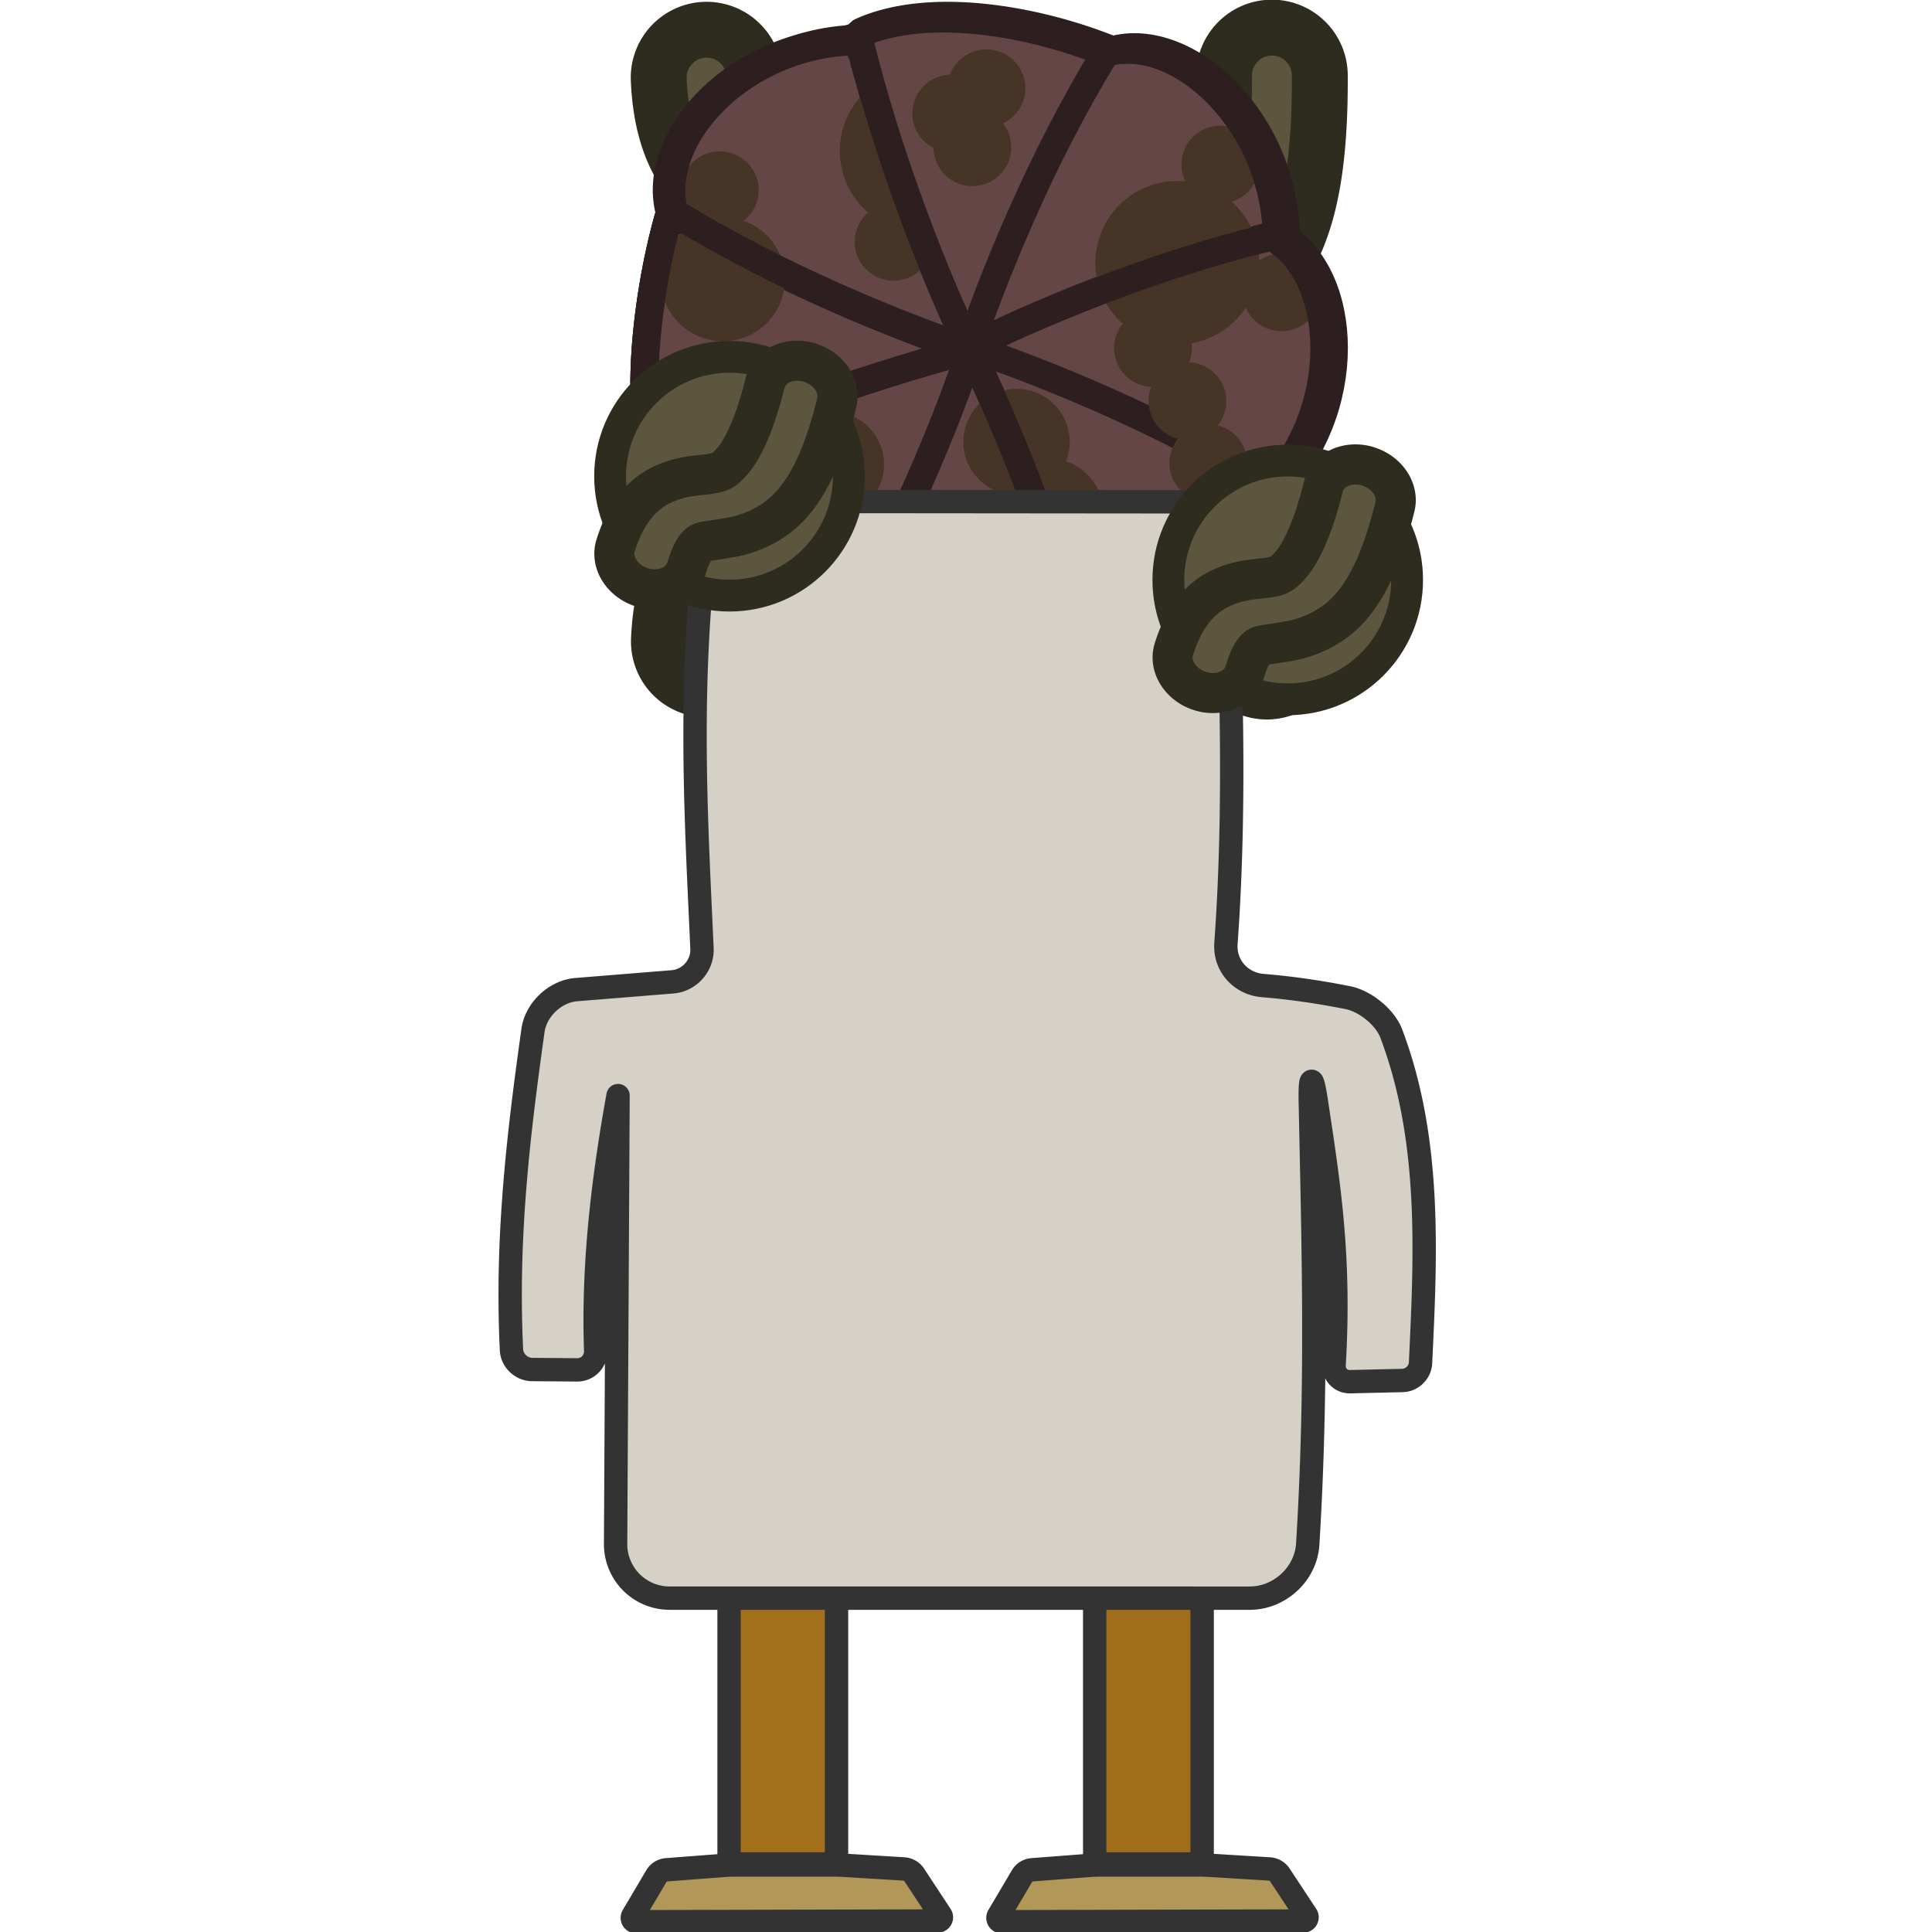 <?xml version="1.0" encoding="UTF-8" standalone="no"?>
<!-- Created with Inkscape (http://www.inkscape.org/) -->

<svg
   width="84"
   height="84"
   viewBox="0 0 22.225 22.225"
   version="1.1"
   id="svg1"
   xml:space="preserve"
   inkscape:version="1.4.1 (1:1.4.1+202503302257+93de688d07)"
   sodipodi:docname="chicken_jockey.svg"
   xmlns:inkscape="http://www.inkscape.org/namespaces/inkscape"
   xmlns:sodipodi="http://sodipodi.sourceforge.net/DTD/sodipodi-0.dtd"
   xmlns="http://www.w3.org/2000/svg"
   xmlns:svg="http://www.w3.org/2000/svg"><sodipodi:namedview
     id="namedview1"
     pagecolor="#ffffff"
     bordercolor="#000000"
     borderopacity="0.25"
     inkscape:showpageshadow="2"
     inkscape:pageopacity="0.0"
     inkscape:pagecheckerboard="0"
     inkscape:deskcolor="#d1d1d1"
     inkscape:document-units="px"
     inkscape:zoom="6.9124781"
     inkscape:cx="37.468473"
     inkscape:cy="45.2081"
     inkscape:window-width="2560"
     inkscape:window-height="1368"
     inkscape:window-x="0"
     inkscape:window-y="0"
     inkscape:window-maximized="1"
     inkscape:current-layer="svg1" /><defs
     id="defs1"><inkscape:path-effect
       effect="fillet_chamfer"
       id="path-effect35"
       is_visible="true"
       lpeversion="1"
       nodesatellites_param="F,0,0,1,0,0.37,0,1 @ F,0,0,1,0,0.352,0,1 @ F,0,0,1,0,0.333,0,1 @ F,0,0,1,0,0.296,0,1"
       radius="0"
       unit="px"
       method="auto"
       mode="F"
       chamfer_steps="1"
       flexible="false"
       use_knot_distance="true"
       apply_no_radius="true"
       apply_with_radius="true"
       only_selected="false"
       hide_knots="false" /><inkscape:path-effect
       effect="fillet_chamfer"
       id="path-effect20"
       is_visible="true"
       lpeversion="1"
       nodesatellites_param="F,0,0,1,0,0.37,0,1 @ F,0,0,1,0,0.352,0,1 @ F,0,0,1,0,0.333,0,1 @ F,0,0,1,0,0.296,0,1"
       radius="0"
       unit="px"
       method="auto"
       mode="F"
       chamfer_steps="1"
       flexible="false"
       use_knot_distance="true"
       apply_no_radius="true"
       apply_with_radius="true"
       only_selected="false"
       hide_knots="false" /><inkscape:path-effect
       effect="fillet_chamfer"
       id="path-effect19"
       is_visible="true"
       lpeversion="1"
       nodesatellites_param="F,0,0,1,0,0,0,1 @ F,0,0,1,0,0,0,1 @ F,0,0,1,0,1.237,0,1 @ F,0,0,1,0,1.304,0,1"
       radius="0"
       unit="px"
       method="auto"
       mode="F"
       chamfer_steps="1"
       flexible="false"
       use_knot_distance="true"
       apply_no_radius="true"
       apply_with_radius="true"
       only_selected="false"
       hide_knots="false" /><inkscape:path-effect
       effect="fillet_chamfer"
       id="path-effect18"
       is_visible="true"
       lpeversion="1"
       nodesatellites_param="F,0,0,1,0,0,0,1 @ F,0,0,1,0,0,0,1 @ F,0,0,1,0,0.938,0,1 @ F,0,0,1,0,0.865,0,1"
       radius="0"
       unit="px"
       method="auto"
       mode="F"
       chamfer_steps="1"
       flexible="false"
       use_knot_distance="true"
       apply_no_radius="true"
       apply_with_radius="true"
       only_selected="false"
       hide_knots="false" /><inkscape:path-effect
       effect="fillet_chamfer"
       id="path-effect17"
       is_visible="true"
       lpeversion="1"
       nodesatellites_param="F,0,0,1,0,0.875,0,1 @ F,0,0,1,0,0.851,0,1 @ F,0,0,1,0,0.995,0,1 @ F,0,0,1,0,0.931,0,1"
       radius="0"
       unit="px"
       method="auto"
       mode="F"
       chamfer_steps="1"
       flexible="false"
       use_knot_distance="true"
       apply_no_radius="true"
       apply_with_radius="true"
       only_selected="false"
       hide_knots="false" /><inkscape:path-effect
       effect="fillet_chamfer"
       id="path-effect16"
       is_visible="true"
       lpeversion="1"
       nodesatellites_param="F,0,1,1,0,0.326,0,1 @ F,0,1,1,0,0.326,0,1 @ F,0,1,1,0,0.326,0,1 @ F,0,0,1,0,0.326,0,1 @ F,0,1,1,0,0.326,0,1 @ F,0,1,1,0,0.326,0,1"
       radius="0"
       unit="px"
       method="auto"
       mode="F"
       chamfer_steps="1"
       flexible="false"
       use_knot_distance="true"
       apply_no_radius="true"
       apply_with_radius="true"
       only_selected="false"
       hide_knots="false" /><inkscape:path-effect
       effect="fillet_chamfer"
       id="path-effect11"
       is_visible="true"
       lpeversion="1"
       nodesatellites_param="F,0,1,1,0,0.326,0,1 @ F,0,1,1,0,0.326,0,1 @ F,0,1,1,0,0.326,0,1 @ F,0,0,1,0,0.326,0,1 @ F,0,1,1,0,0.326,0,1 @ F,0,1,1,0,0.326,0,1"
       radius="0"
       unit="px"
       method="auto"
       mode="F"
       chamfer_steps="1"
       flexible="false"
       use_knot_distance="true"
       apply_no_radius="true"
       apply_with_radius="true"
       only_selected="false"
       hide_knots="false" /><inkscape:path-effect
       effect="fillet_chamfer"
       id="path-effect9"
       is_visible="true"
       lpeversion="1"
       nodesatellites_param="F,0,1,1,0,0.326,0,1 @ F,0,1,1,0,0.326,0,1 @ F,0,1,1,0,0.326,0,1 @ F,0,0,1,0,0.326,0,1 @ F,0,1,1,0,0.326,0,1 @ F,0,1,1,0,0.326,0,1"
       radius="0"
       unit="px"
       method="auto"
       mode="F"
       chamfer_steps="1"
       flexible="false"
       use_knot_distance="true"
       apply_no_radius="true"
       apply_with_radius="true"
       only_selected="false"
       hide_knots="false" /><inkscape:path-effect
       effect="fillet_chamfer"
       id="path-effect5"
       is_visible="true"
       lpeversion="1"
       nodesatellites_param="F,0,0,1,0,2.591,0,1 @ F,0,0,1,0,2.591,0,1 @ F,0,0,1,0,2.483,0,1 @ F,0,0,1,0,0.825,0,1 @ F,0,0,1,0,0.825,0,1 @ F,0,0,1,0,1.51,0,1 @ F,0,0,1,0,1.919,0,1 @ F,0,0,1,0,1.866,0,1 @ F,0,0,1,0,1.866,0,1 @ F,0,0,1,0,1.474,0,1 @ F,0,0,1,0,1.815,0,1 @ F,0,1,1,0,0.934,0,1 @ F,0,0,1,0,0.934,0,1 @ F,0,0,1,0,0,0,1"
       radius="0"
       unit="px"
       method="auto"
       mode="F"
       chamfer_steps="1"
       flexible="false"
       use_knot_distance="true"
       apply_no_radius="true"
       apply_with_radius="true"
       only_selected="false"
       hide_knots="false" /></defs><g
     id="g14"
     transform="matrix(0.064,0,0,0.064,8.846,0.823)"
     inkscape:label="Suroian"><path
       d="m 13.071,39.933 a 8.61,8.61 0 0 1 8.653,8.57 c 0.066,13.576 -1.31,22.617 -4.186,29.485 -2.876,6.868 -7.907,11.213 -11.81,13.4 -3.903,2.187 -5.835,2.965 -6.422,3.559 -0.585,0.597 -1.624,1.706 -1.881,7.864 a 8.61,8.61 0 0 1 -8.954,8.24 8.61,8.61 0 0 1 -8.245,-8.963 c 0.356,-8.538 2.698,-15.043 6.819,-19.226 4.123,-4.184 8.222,-5.344 10.27,-6.492 2.049,-1.145 2.879,-1.543 4.344,-5.04 1.464,-3.497 2.913,-10.455 2.853,-22.747 a 8.61,8.61 0 0 1 8.56,-8.649 m 76.363,71.511 a 8.61,8.61 0 0 0 8.654,-8.57 C 98.154,89.298 96.778,80.258 93.902,73.39 91.026,66.522 85.995,62.177 82.092,59.99 78.189,57.803 76.257,57.025 75.67,56.43 75.083,55.834 74.045,54.725 73.789,48.566 a 8.61,8.61 0 0 0 -8.954,-8.24 8.61,8.61 0 0 0 -8.245,8.964 c 0.356,8.538 2.696,15.042 6.819,19.226 4.123,4.184 8.221,5.344 10.269,6.492 2.049,1.145 2.88,1.543 4.344,5.04 1.464,3.497 2.913,10.455 2.854,22.747 a 8.61,8.61 0 0 0 8.56,8.647 z m -23.917,-2.537 a 8.61,8.61 0 0 1 -12.161,0.65 C 43.257,100.481 37.487,93.385 34.334,86.64 31.182,79.896 31.347,73.251 32.35,68.89 c 1.004,-4.359 1.726,-6.314 1.679,-7.146 -0.047,-0.835 -0.171,-2.351 -4.558,-6.678 a 8.61,8.61 0 0 1 -0.083,-12.169 8.61,8.61 0 0 1 12.179,-0.082 c 6.084,6.003 9.327,12.107 9.653,17.972 0.329,5.863 -1.567,9.679 -2.095,11.968 -0.528,2.286 -0.792,3.168 0.814,6.602 1.606,3.434 5.783,9.184 14.925,17.401 a 8.61,8.61 0 0 1 0.651,12.15 z"
       style="color:#000000;fill:#5c563e;fill-opacity:1;fill-rule:evenodd;stroke:#2e2b1f;stroke-width:10.045;stroke-linecap:round;stroke-linejoin:round;stroke-dasharray:none;stroke-opacity:1"
       id="path1" /><path
       d="m 20.639,111.585 a 8.61,8.61 0 0 0 10.498,-6.17 C 34.547,92.271 35.442,83.172 34.347,75.806 33.252,68.441 29.448,62.992 26.205,59.91 22.962,56.827 21.28,55.597 20.86,54.876 20.438,54.155 19.705,52.824 20.975,46.792 a 8.61,8.61 0 0 0 -6.648,-10.193 8.61,8.61 0 0 0 -10.2,6.654 c -1.759,8.363 -1.095,15.244 1.87,20.314 2.965,5.07 6.65,7.206 8.352,8.824 1.705,1.614 2.411,2.204 2.968,5.955 0.558,3.748 0.247,10.85 -2.841,22.747 a 8.61,8.61 0 0 0 6.165,10.491"
       style="color:#000000;fill:#5c563e;fill-opacity:1;fill-rule:evenodd;stroke:#2e2b1f;stroke-width:10.045;stroke-linecap:round;stroke-linejoin:round;stroke-dasharray:none;stroke-opacity:1"
       id="path2" /><path
       d="m 13.03,63.61 a 8.61,8.61 0 0 0 8.653,-8.568 C 21.749,41.464 20.373,32.424 17.498,25.556 14.622,18.688 9.591,14.345 5.688,12.158 1.785,9.971 -0.147,9.192 -0.734,8.596 -1.319,8.002 -2.358,6.891 -2.615,0.732 a 8.61,8.61 0 0 0 -8.954,-8.238 8.61,8.61 0 0 0 -8.245,8.963 c 0.356,8.538 2.696,15.043 6.819,19.226 4.123,4.184 8.221,5.345 10.269,6.492 2.051,1.147 2.88,1.543 4.344,5.04 1.464,3.497 2.913,10.457 2.854,22.747 A 8.61,8.61 0 0 0 13.03,63.61 M 90.356,-7.895 a 8.61,8.61 0 0 1 8.653,8.568 c 0.066,13.578 -1.31,22.618 -4.186,29.486 -2.876,6.868 -7.907,11.213 -11.81,13.4 -3.903,2.187 -5.835,2.965 -6.422,3.559 -0.585,0.597 -1.624,1.706 -1.881,7.864 a 8.61,8.61 0 0 1 -8.954,8.24 8.61,8.61 0 0 1 -8.245,-8.963 c 0.356,-8.538 2.698,-15.043 6.819,-19.226 4.123,-4.184 8.222,-5.344 10.27,-6.492 2.049,-1.147 2.879,-1.543 4.344,-5.04 1.464,-3.497 2.913,-10.457 2.853,-22.747 A 8.61,8.61 0 0 1 90.356,-7.895"
       style="color:#000000;fill:#5c563e;fill-opacity:1;fill-rule:evenodd;stroke:#2e2b1f;stroke-width:10.045;stroke-linecap:round;stroke-linejoin:round;stroke-dasharray:none;stroke-opacity:1"
       id="path3-6" /><g
       style="fill:#463527;fill-opacity:1"
       transform="matrix(-12.5,3.237,-3.349,-12.082,91612.581,11780.714)"
       id="g19"><circle
         cx="4477.202"
         cy="5564.637"
         r="0.86"
         style="opacity:1;fill:#463527;fill-opacity:1;fill-rule:evenodd;stroke:none;stroke-width:1.323;stroke-linecap:square;stroke-linejoin:round;stroke-dasharray:none;stroke-opacity:1"
         transform="rotate(-28.628)"
         id="circle3" /><circle
         cx="1100.197"
         cy="7050.634"
         r="1.134"
         style="fill:#463527;fill-opacity:1;fill-rule:evenodd;stroke:none;stroke-width:1.323;stroke-linecap:square;stroke-linejoin:round;stroke-dasharray:none;stroke-opacity:1"
         transform="rotate(-58.57)"
         id="circle4" /><circle
         cx="4348.949"
         cy="5659.757"
         r="1.134"
         style="fill:#463527;fill-opacity:1;fill-rule:evenodd;stroke:none;stroke-width:1.323;stroke-linecap:square;stroke-linejoin:round;stroke-dasharray:none;stroke-opacity:1"
         transform="rotate(-29.943)"
         id="circle5" /><circle
         cx="4349.074"
         cy="5663.043"
         r="0.734"
         style="fill:#463527;fill-opacity:1;fill-rule:evenodd;stroke:none;stroke-width:1.323;stroke-linecap:square;stroke-linejoin:round;stroke-dasharray:none;stroke-opacity:1"
         transform="rotate(-29.943)"
         id="circle6" /><circle
         cx="4345.113"
         cy="5665.234"
         r="1.134"
         style="fill:#463527;fill-opacity:1;fill-rule:evenodd;stroke:none;stroke-width:1.323;stroke-linecap:square;stroke-linejoin:round;stroke-dasharray:none;stroke-opacity:1"
         transform="rotate(-29.943)"
         id="circle7" /><circle
         cx="4347.035"
         cy="5661.449"
         r="0.737"
         style="fill:#463527;fill-opacity:1;fill-rule:evenodd;stroke:none;stroke-width:1.323;stroke-linecap:square;stroke-linejoin:round;stroke-dasharray:none;stroke-opacity:1"
         transform="rotate(-29.943)"
         id="circle8" /><circle
         cx="4349.797"
         cy="5662.427"
         r="0.737"
         style="fill:#463527;fill-opacity:1;fill-rule:evenodd;stroke:none;stroke-width:1.323;stroke-linecap:square;stroke-linejoin:round;stroke-dasharray:none;stroke-opacity:1"
         transform="rotate(-29.943)"
         id="circle9" /><circle
         cx="4347.396"
         cy="5660.435"
         r="0.737"
         style="fill:#463527;fill-opacity:1;fill-rule:evenodd;stroke:none;stroke-width:1.323;stroke-linecap:square;stroke-linejoin:round;stroke-dasharray:none;stroke-opacity:1"
         transform="rotate(-29.943)"
         id="circle10" /><circle
         cx="4475.133"
         cy="5563.381"
         r="0.539"
         style="fill:#463527;fill-opacity:1;fill-rule:evenodd;stroke:none;stroke-width:1.323;stroke-linecap:square;stroke-linejoin:round;stroke-dasharray:none;stroke-opacity:1"
         transform="rotate(-28.628)"
         id="circle11" /><circle
         cx="4476.381"
         cy="5565.561"
         r="0.539"
         style="fill:#463527;fill-opacity:1;fill-rule:evenodd;stroke:none;stroke-width:1.323;stroke-linecap:square;stroke-linejoin:round;stroke-dasharray:none;stroke-opacity:1"
         transform="rotate(-28.628)"
         id="circle12" /><circle
         cx="4473.348"
         cy="5565.049"
         r="0.539"
         style="fill:#463527;fill-opacity:1;fill-rule:evenodd;stroke:none;stroke-width:1.323;stroke-linecap:square;stroke-linejoin:round;stroke-dasharray:none;stroke-opacity:1"
         transform="rotate(-28.628)"
         id="circle13" /><circle
         cx="4473.55"
         cy="5559.835"
         r="0.539"
         style="fill:#463527;fill-opacity:1;fill-rule:evenodd;stroke:none;stroke-width:1.323;stroke-linecap:square;stroke-linejoin:round;stroke-dasharray:none;stroke-opacity:1"
         transform="rotate(-28.628)"
         id="circle14" /><circle
         cx="4473.711"
         cy="5558.974"
         r="0.539"
         style="fill:#463527;fill-opacity:1;fill-rule:evenodd;stroke:none;stroke-width:1.323;stroke-linecap:square;stroke-linejoin:round;stroke-dasharray:none;stroke-opacity:1"
         transform="rotate(-28.628)"
         id="circle15" /><circle
         cx="4471.118"
         cy="5561.035"
         r="0.539"
         style="fill:#463527;fill-opacity:1;fill-rule:evenodd;stroke:none;stroke-width:1.323;stroke-linecap:square;stroke-linejoin:round;stroke-dasharray:none;stroke-opacity:1"
         transform="rotate(-28.628)"
         id="circle16" /><circle
         cx="4471.727"
         cy="5559.167"
         r="0.539"
         style="fill:#463527;fill-opacity:1;fill-rule:evenodd;stroke:none;stroke-width:1.323;stroke-linecap:square;stroke-linejoin:round;stroke-dasharray:none;stroke-opacity:1"
         transform="rotate(-28.628)"
         id="circle17" /><circle
         cx="4475.67"
         cy="5558.375"
         r="0.539"
         style="fill:#463527;fill-opacity:1;fill-rule:evenodd;stroke:none;stroke-width:1.323;stroke-linecap:square;stroke-linejoin:round;stroke-dasharray:none;stroke-opacity:1"
         transform="rotate(-28.628)"
         id="circle18" /><circle
         cx="6590.159"
         cy="2735.031"
         r="0.539"
         style="fill:#463527;fill-opacity:1;fill-rule:evenodd;stroke:none;stroke-width:1.323;stroke-linecap:square;stroke-linejoin:round;stroke-dasharray:none;stroke-opacity:1"
         id="circle19" /></g><path
       d="m 57.013,106.707 c 2.58,-4.883 8.382,-11.259 15.598,-17.049 7.049,-5.657 14.542,-10.754 18.514,-13.793"
       style="fill:none;fill-opacity:1;stroke:#2d1f1f;stroke-width:5.06;stroke-linejoin:round;stroke-dasharray:none;stroke-opacity:1"
       id="path19" /><path
       d="M 16.997,-5.877 C -4.251,-5.981 -20.692,11.625 -16.882,25.124 2.546,37.04 24.955,45.894 37.305,50.002"
       style="fill:#654646;fill-opacity:1;stroke:#2d1f1f;stroke-width:5.06;stroke-linejoin:round;stroke-dasharray:none;stroke-opacity:1"
       id="path20" /><path
       d="M 62.971,-3.294 C 49.62,-9.016 29.434,-12.969 16.55,-7.119 21.808,14.96 31.354,38.603 37.163,50.186 M 10.994,102.542 c 14.1,14.15 36.609,14.704 44.918,4.469 a 14.35,14.35 0 0 0 1.343,-1.967 C 51.997,82.964 42.452,60.956 36.642,49.373"
       style="fill:#654646;fill-opacity:1;stroke:#2d1f1f;stroke-width:5.06;stroke-linejoin:round;stroke-dasharray:none;stroke-opacity:1"
       id="path21" /><path
       d="M 37.14,49.849 C 15.916,55.496 -6.665,63.674 -19.717,70.501 -16.83,81.594 1.166,90.96 10.994,102.54"
       style="fill:#654646;fill-opacity:1;stroke:#2d1f1f;stroke-width:5.06;stroke-linejoin:round;stroke-dasharray:none;stroke-opacity:1"
       id="path22" /><path
       d="m -17.444,24.184 c -4.743,15.285 -7.247,39.715 -2.045,46.288"
       style="fill:none;fill-opacity:1;stroke:#2d1f1f;stroke-width:5.06;stroke-linejoin:round;stroke-dasharray:none;stroke-opacity:1"
       id="path23" /><path
       d="M 90.544,75.92 C 105.643,61.062 104.258,36.341 91.96,29.476 69.744,34.7 47.598,44.188 35.943,49.961"
       style="fill:#654646;fill-opacity:1;stroke:#2d1f1f;stroke-width:5.06;stroke-linejoin:round;stroke-dasharray:none;stroke-opacity:1"
       id="path24" /><path
       d="M 92.895,30.309 C 92.998,9.193 75.283,-7.615 61.702,-3.83 49.71,15.48 40.802,37.751 36.668,50.021"
       style="fill:none;fill-opacity:1;stroke:#2d1f1f;stroke-width:5.06;stroke-linejoin:round;stroke-dasharray:none;stroke-opacity:1"
       id="path25" /><g
       transform="matrix(0,0.715,-0.716,0,82.969,-16.399)"
       id="g56"><path
         d="m 92.966,66.017 c -15.172,26.21 -29.81,54.95 -35.847,74.358 21.237,6.535 55.176,9.985 64.307,2.819"
         style="fill:#654646;fill-opacity:1;stroke:#2d1f1f;stroke-width:7;stroke-linejoin:round;stroke-dasharray:none;stroke-opacity:1"
         id="path26" /><path
         d="M 92.896,66.14 C 63.595,73.967 33.286,84.653 15.264,94.118 15.121,123.392 39.581,146.043 58.331,140.793 74.888,114.028 87.188,83.153 92.896,66.14 Z"
         style="fill:#654646;fill-opacity:1;stroke:#2d1f1f;stroke-width:7;stroke-linejoin:round;stroke-dasharray:none;stroke-opacity:1"
         id="path27" /><path
         d="M 10.768,94.424 C 41.442,87.18 76.181,73.649 92.274,65.646 66.008,50.506 34.774,37.63 15.324,31.606"
         style="fill:#8a4c70;fill-opacity:1;stroke:#2f1d2f;stroke-width:7;stroke-linejoin:round;stroke-dasharray:none;stroke-opacity:1"
         id="path28" /><path
         d="M 65.628,-11.64 C 36.291,-11.783 12.94,12.625 18.201,31.335 c 26.823,16.52 57.764,28.794 74.814,34.49"
         style="fill:#654646;fill-opacity:1;stroke:#2d1f1f;stroke-width:7;stroke-linejoin:round;stroke-dasharray:none;stroke-opacity:1"
         id="path29" /><path
         d="m 92.424,65.855 c 15.172,-26.21 30.027,-55.816 36.064,-75.225 -20.643,-20.803 -54.986,-18.894 -64.524,-1.951 7.259,30.608 20.44,61.118 28.46,77.176 z"
         style="fill:#654646;fill-opacity:1;stroke:#2d1f1f;stroke-width:7;stroke-linejoin:round;stroke-dasharray:none;stroke-opacity:1"
         id="path30" /><path
         d="M 127.026,-9.576 C 110.469,17.19 98.169,48.064 92.46,65.077 121.761,57.25 152.504,47.431 170.526,37.967"
         style="fill:#654646;fill-opacity:1;stroke:#2d1f1f;stroke-width:7;stroke-linejoin:round;stroke-dasharray:none;stroke-opacity:1"
         id="path31" /><path
         d="m 93.083,65.355 c 26.266,15.14 54.416,29.312 73.866,35.336 20.847,-20.598 20.455,-54.218 3.476,-63.736 -30.673,7.244 -61.25,20.397 -77.342,28.4 z"
         style="fill:#654646;fill-opacity:1;stroke:#2d1f1f;stroke-width:7;stroke-linejoin:round;stroke-dasharray:none;stroke-opacity:1"
         id="path32" /><path
         d="M 167.59,99.666 C 140.767,83.144 109.827,70.871 92.776,65.175 c 7.844,29.238 19.205,60.349 28.69,78.332"
         style="fill:#654646;fill-opacity:1;stroke:#2d1f1f;stroke-width:7;stroke-linejoin:round;stroke-dasharray:none;stroke-opacity:1"
         id="path33" /><g
         style="fill:#463527;fill-opacity:1"
         transform="matrix(4.691,17.507,-17.507,4.691,17089.102,-128198.35)"
         id="g49"><circle
           cx="4477.202"
           cy="5564.637"
           r="0.86"
           style="opacity:1;fill:#463527;fill-opacity:1;fill-rule:evenodd;stroke:none;stroke-width:1.323;stroke-linecap:square;stroke-linejoin:round;stroke-dasharray:none;stroke-opacity:1"
           transform="rotate(-28.628)"
           id="circle33" /><circle
           cx="1100.197"
           cy="7050.634"
           r="1.134"
           style="fill:#463527;fill-opacity:1;fill-rule:evenodd;stroke:none;stroke-width:1.323;stroke-linecap:square;stroke-linejoin:round;stroke-dasharray:none;stroke-opacity:1"
           transform="rotate(-58.57)"
           id="circle34" /><circle
           cx="4348.949"
           cy="5659.757"
           r="1.134"
           style="fill:#463527;fill-opacity:1;fill-rule:evenodd;stroke:none;stroke-width:1.323;stroke-linecap:square;stroke-linejoin:round;stroke-dasharray:none;stroke-opacity:1"
           transform="rotate(-29.943)"
           id="circle35" /><circle
           cx="4349.074"
           cy="5663.043"
           r="0.734"
           style="fill:#463527;fill-opacity:1;fill-rule:evenodd;stroke:none;stroke-width:1.323;stroke-linecap:square;stroke-linejoin:round;stroke-dasharray:none;stroke-opacity:1"
           transform="rotate(-29.943)"
           id="circle36" /><circle
           cx="4345.113"
           cy="5665.234"
           r="1.134"
           style="fill:#463527;fill-opacity:1;fill-rule:evenodd;stroke:none;stroke-width:1.323;stroke-linecap:square;stroke-linejoin:round;stroke-dasharray:none;stroke-opacity:1"
           transform="rotate(-29.943)"
           id="circle37" /><circle
           cx="4347.035"
           cy="5661.449"
           r="0.737"
           style="fill:#463527;fill-opacity:1;fill-rule:evenodd;stroke:none;stroke-width:1.323;stroke-linecap:square;stroke-linejoin:round;stroke-dasharray:none;stroke-opacity:1"
           transform="rotate(-29.943)"
           id="circle38" /><circle
           cx="4349.797"
           cy="5662.427"
           r="0.737"
           style="fill:#463527;fill-opacity:1;fill-rule:evenodd;stroke:none;stroke-width:1.323;stroke-linecap:square;stroke-linejoin:round;stroke-dasharray:none;stroke-opacity:1"
           transform="rotate(-29.943)"
           id="circle39" /><circle
           cx="4347.396"
           cy="5660.435"
           r="0.737"
           style="fill:#463527;fill-opacity:1;fill-rule:evenodd;stroke:none;stroke-width:1.323;stroke-linecap:square;stroke-linejoin:round;stroke-dasharray:none;stroke-opacity:1"
           transform="rotate(-29.943)"
           id="circle40" /><circle
           cx="4475.133"
           cy="5563.381"
           r="0.539"
           style="fill:#463527;fill-opacity:1;fill-rule:evenodd;stroke:none;stroke-width:1.323;stroke-linecap:square;stroke-linejoin:round;stroke-dasharray:none;stroke-opacity:1"
           transform="rotate(-28.628)"
           id="circle41" /><circle
           cx="4476.381"
           cy="5565.561"
           r="0.539"
           style="fill:#463527;fill-opacity:1;fill-rule:evenodd;stroke:none;stroke-width:1.323;stroke-linecap:square;stroke-linejoin:round;stroke-dasharray:none;stroke-opacity:1"
           transform="rotate(-28.628)"
           id="circle42" /><circle
           cx="4473.348"
           cy="5565.049"
           r="0.539"
           style="fill:#463527;fill-opacity:1;fill-rule:evenodd;stroke:none;stroke-width:1.323;stroke-linecap:square;stroke-linejoin:round;stroke-dasharray:none;stroke-opacity:1"
           transform="rotate(-28.628)"
           id="circle43" /><circle
           cx="4473.55"
           cy="5559.835"
           r="0.539"
           style="fill:#463527;fill-opacity:1;fill-rule:evenodd;stroke:none;stroke-width:1.323;stroke-linecap:square;stroke-linejoin:round;stroke-dasharray:none;stroke-opacity:1"
           transform="rotate(-28.628)"
           id="circle44" /><circle
           cx="4473.711"
           cy="5558.974"
           r="0.539"
           style="fill:#463527;fill-opacity:1;fill-rule:evenodd;stroke:none;stroke-width:1.323;stroke-linecap:square;stroke-linejoin:round;stroke-dasharray:none;stroke-opacity:1"
           transform="rotate(-28.628)"
           id="circle45" /><circle
           cx="4471.118"
           cy="5561.035"
           r="0.539"
           style="fill:#463527;fill-opacity:1;fill-rule:evenodd;stroke:none;stroke-width:1.323;stroke-linecap:square;stroke-linejoin:round;stroke-dasharray:none;stroke-opacity:1"
           transform="rotate(-28.628)"
           id="circle46" /><circle
           cx="4471.727"
           cy="5559.167"
           r="0.539"
           style="fill:#463527;fill-opacity:1;fill-rule:evenodd;stroke:none;stroke-width:1.323;stroke-linecap:square;stroke-linejoin:round;stroke-dasharray:none;stroke-opacity:1"
           transform="rotate(-28.628)"
           id="circle47" /><circle
           cx="4475.67"
           cy="5558.375"
           r="0.539"
           style="fill:#463527;fill-opacity:1;fill-rule:evenodd;stroke:none;stroke-width:1.323;stroke-linecap:square;stroke-linejoin:round;stroke-dasharray:none;stroke-opacity:1"
           transform="rotate(-28.628)"
           id="circle48" /><circle
           cx="6590.159"
           cy="2735.031"
           r="0.539"
           style="fill:#463527;fill-opacity:1;fill-rule:evenodd;stroke:none;stroke-width:1.323;stroke-linecap:square;stroke-linejoin:round;stroke-dasharray:none;stroke-opacity:1"
           id="circle49" /></g><path
         d="M 171.767,37.795 C 164.983,34.24 156.126,26.246 148.081,16.305 140.223,6.595 133.141,-3.73 128.919,-9.203 M 15.355,92.925 C 15.211,122.199 39.672,144.85 58.422,139.6 74.979,112.835 87.278,81.96 92.987,64.947"
         style="fill:none;fill-opacity:1;stroke:#2d1f1f;stroke-width:7;stroke-linejoin:round;stroke-dasharray:none;stroke-opacity:1"
         id="path49" /><path
         d="M 18.943,29.587 C 10.994,47.98 5.503,75.79 13.631,93.539 44.304,86.295 77.151,73.143 93.244,65.14"
         style="fill:#654646;fill-opacity:1;stroke:#2d1f1f;stroke-width:7;stroke-linejoin:round;stroke-dasharray:none;stroke-opacity:1"
         id="path50" /><path
         d="m 165.979,101.196 c 19.661,-19.427 20.43,-50.437 6.21,-61.885 a 20,20 0 0 0 -2.734,-1.85 c -30.674,7.244 -61.25,20.396 -77.343,28.399"
         style="fill:none;fill-opacity:1;stroke:#2d1f1f;stroke-width:7;stroke-linejoin:round;stroke-dasharray:none;stroke-opacity:1"
         id="path51" /><path
         d="m 92.776,65.175 c 7.844,29.238 19.205,60.349 28.69,78.332 15.412,-3.978 28.424,-28.77 44.513,-42.31"
         style="fill:none;fill-opacity:1;stroke:#2d1f1f;stroke-width:7;stroke-linejoin:round;stroke-dasharray:none;stroke-opacity:1"
         id="path52" /><path
         d="m 57.12,140.375 c 21.236,6.535 55.175,9.985 64.306,2.819 m 7.569,-151.596 c -20.642,-20.802 -54.986,-18.893 -64.524,-1.951 7.259,30.608 20.44,61.118 28.46,77.176"
         style="fill:none;fill-opacity:1;stroke:#2d1f1f;stroke-width:7;stroke-linejoin:round;stroke-dasharray:none;stroke-opacity:1"
         id="path53" /><path
         d="M 65.628,-11.64 C 36.291,-11.783 12.94,12.625 18.201,31.335 c 26.823,16.52 57.764,28.794 74.814,34.49"
         style="fill:none;fill-opacity:1;stroke:#2d1f1f;stroke-width:7;stroke-linejoin:round;stroke-dasharray:none;stroke-opacity:1"
         id="path54" /><circle
         cx="4472.548"
         cy="5563.669"
         r="0.539"
         style="fill:#463527;fill-opacity:1;fill-rule:evenodd;stroke:none;stroke-width:1.323;stroke-linecap:square;stroke-linejoin:round;stroke-dasharray:none;stroke-opacity:1"
         transform="matrix(12.506,13.12,-13.12,12.506,17088.781,-128197.8)"
         id="circle54" /><circle
         cx="73.85"
         cy="24.163"
         r="9.762"
         style="fill:#463527;fill-opacity:1;fill-rule:evenodd;stroke:none;stroke-width:23.978;stroke-linecap:square;stroke-linejoin:round;stroke-dasharray:none;stroke-opacity:1"
         transform="rotate(46.372)"
         id="circle55" /><circle
         cx="75.887"
         cy="14.324"
         r="9.762"
         style="fill:#463527;fill-opacity:1;fill-rule:evenodd;stroke:none;stroke-width:23.978;stroke-linecap:square;stroke-linejoin:round;stroke-dasharray:none;stroke-opacity:1"
         transform="rotate(46.372)"
         id="circle56" /></g></g><g
     inkscape:label="Chicken Lower"
     inkscape:groupmode="layer"
     id="layer1"
     style="stroke-width:0.794;stroke-dasharray:none"><rect
       style="fill:#a26f1b;fill-opacity:1;stroke:#333333;stroke-width:0.269;stroke-linecap:round;stroke-linejoin:round;stroke-dasharray:none;stroke-opacity:1"
       id="rect2"
       width="1.236"
       height="3.758"
       x="8.387"
       y="17.684"
       inkscape:label="Left Leg" /><path
       style="fill:#b19858;fill-opacity:1;stroke:#333333;stroke-width:1.115;stroke-linecap:round;stroke-linejoin:round;stroke-dasharray:none;stroke-opacity:1"
       d="m 96.216,128.088 -2.658,0.203 a 0.626,0.626 148.104 0 0 -0.491,0.305 l -1.12,1.895 a 0.185,0.185 60.223 0 0 0.16,0.28 l 14.392,-0.035 a 0.176,0.176 118.249 0 0 0.147,-0.273 l -1.264,-1.92 a 0.652,0.652 30.062 0 0 -0.505,-0.292 l -2.771,-0.169 a 10.709,10.709 1.743 0 0 -0.651,-0.02 h -4.588 a 8.528,8.528 177.811 0 0 -0.651,0.025 z"
       id="path3"
       sodipodi:nodetypes="ccccccc"
       inkscape:label="Left Foot"
       inkscape:path-effect="#path-effect9"
       inkscape:original-d="m 96.540828,128.06329 -3.308003,0.25321 -1.451957,2.4565 15.044162,-0.0366 -1.62277,-2.46465 -3.42175,-0.20846 z"
       transform="matrix(0.241,0,0,0.241,-14.879,-9.409)" /><rect
       style="fill:#a06e1a;fill-opacity:1;stroke:#333333;stroke-width:0.269;stroke-linecap:round;stroke-linejoin:round;stroke-dasharray:none;stroke-opacity:1"
       id="rect4"
       width="1.236"
       height="3.758"
       x="12.593"
       y="17.684"
       inkscape:label="Right Leg" /><path
       style="fill:#b19858;fill-opacity:1;stroke:#333333;stroke-width:1.115;stroke-linecap:round;stroke-linejoin:round;stroke-dasharray:none;stroke-opacity:1"
       d="m 96.216,128.088 -2.658,0.203 a 0.626,0.626 148.104 0 0 -0.491,0.305 l -1.12,1.895 a 0.185,0.185 60.223 0 0 0.16,0.28 l 14.392,-0.035 a 0.176,0.176 118.249 0 0 0.147,-0.273 l -1.264,-1.92 a 0.652,0.652 30.062 0 0 -0.505,-0.292 l -2.771,-0.169 a 10.709,10.709 1.743 0 0 -0.651,-0.02 h -4.588 a 8.528,8.528 177.811 0 0 -0.651,0.025 z"
       id="path15"
       sodipodi:nodetypes="ccccccc"
       inkscape:label="Right Foot"
       inkscape:path-effect="#path-effect16"
       inkscape:original-d="m 96.540828,128.06329 -3.308003,0.25321 -1.451957,2.4565 15.044162,-0.0366 -1.62277,-2.46465 -3.42175,-0.20846 z"
       transform="matrix(0.241,0,0,0.241,-10.673,-9.409)" /></g><g
     inkscape:groupmode="layer"
     id="layer2"
     inkscape:label="Chicken Upper"
     style="stroke-width:0.794;stroke-dasharray:none"><path
       style="fill:#d6d1c6;fill-opacity:1;stroke:#333333;stroke-width:1.115;stroke-linecap:round;stroke-linejoin:round;stroke-dasharray:none;stroke-opacity:1"
       d="m 93.702,110.645 27.689,8.4e-4 c 1.431,4e-5 2.683,-1.156 2.77,-2.584 0.454,-7.435 0.279,-13.605 0.123,-21.052 -0.029,-1.371 0.094,-1.38 0.296,-0.023 0.558,3.741 1.151,7.271 0.839,12.523 -0.027,0.454 0.314,0.813 0.769,0.803 l 2.494,-0.057 c 0.455,-0.01 0.842,-0.388 0.863,-0.843 0.248,-5.199 0.515,-10.662 -1.398,-15.719 -0.295,-0.78 -1.246,-1.547 -2.064,-1.71 -1.377,-0.274 -2.703,-0.468 -4.07,-0.58 -1.056,-0.087 -1.833,-0.958 -1.756,-2.015 0.458,-6.326 0.271,-12.885 -0.029,-19.209 -0.049,-1.029 -0.927,-1.864 -1.957,-1.865 l -20.734,-0.019 c -1.03,-9.5e-4 -1.987,0.825 -2.107,1.848 -0.841,7.177 -0.463,13.293 -0.184,19.492 0.037,0.813 -0.594,1.526 -1.406,1.591 l -4.598,0.372 c -0.999,0.081 -1.923,0.951 -2.062,1.944 -0.656,4.701 -1.295,9.756 -1.027,15.25 0.025,0.515 0.472,0.935 0.988,0.939 l 2.141,0.017 c 0.516,0.004 0.908,-0.41 0.89,-0.926 -0.143,-4.055 0.336,-8.111 1.067,-12.166 l -0.116,21.397 a 2.577,2.577 45.156 0 0 2.577,2.591 z"
       id="path5"
       sodipodi:nodetypes="ccccccccccccccc"
       inkscape:path-effect="#path-effect5"
       inkscape:original-d="m 91.111856,110.64451 32.870224,0.001 c 0.73917,-9.4806 0.42954,-16.637257 0.25338,-26.117862 0.63346,4.964347 1.64451,8.923681 1.12929,15.802502 l 4.14255,-0.0949 c 0.27519,-5.919859 0.72678,-12.233296 -1.94667,-17.93311 -2.57717,-0.598228 -4.88452,-0.935305 -7.46169,-1.002244 0.71265,-7.526743 0.41899,-15.458021 0.0392,-22.984764 l -24.465809,-0.02256 c -1.230668,8.571607 -0.658972,15.576182 -0.360857,22.814454 l -7.876393,0.637872 c -0.766077,5.465118 -1.666761,11.409663 -1.225726,17.979978 l 4.009235,0.03093 c -0.259388,-4.366289 0.235905,-8.732579 1.023347,-13.098868 z"
       inkscape:label="Torso/Wings"
       transform="matrix(0.241,0,0,0.241,-14.879,-8.281)" /><g
       inkscape:groupmode="layer"
       id="layer3"
       inkscape:label="Chicken Head"
       style="stroke-width:0.794;stroke-dasharray:none"><rect
         style="display:none;fill:#9a693e;fill-opacity:1;stroke:#333333;stroke-width:0.529;stroke-linecap:round;stroke-linejoin:round;stroke-dasharray:none;stroke-opacity:1"
         id="rect11"
         width="3.796"
         height="3.796"
         x="99.152"
         y="63.384"
         inkscape:label="Left Eye Sclera" /><rect
         style="display:none;fill:#9a693e;fill-opacity:1;stroke:#333333;stroke-width:0.529;stroke-linecap:round;stroke-linejoin:round;stroke-dasharray:none;stroke-opacity:1"
         id="rect11-7"
         width="3.796"
         height="3.796"
         x="112.6"
         y="63.368"
         inkscape:label="Right Eye Sclera" /><rect
         style="display:none;fill:#261c0d;fill-opacity:1;stroke:#261c0d;stroke-width:0.446;stroke-linecap:round;stroke-linejoin:round;stroke-dasharray:none;stroke-opacity:1"
         id="rect12-3"
         width="0.854"
         height="0.854"
         x="114.065"
         y="64.798"
         inkscape:label="Right Eye Pupil" /><rect
         style="display:none;fill:#261c0d;fill-opacity:1;stroke:#261c0d;stroke-width:0.446;stroke-linecap:round;stroke-linejoin:round;stroke-dasharray:none;stroke-opacity:1"
         id="rect12-3-7"
         width="0.854"
         height="0.854"
         x="100.57"
         y="64.856"
         inkscape:label="Left Eye Pupil" /><path
         style="fill:#903527;fill-opacity:1;stroke:#261c0d;stroke-width:0.794;stroke-linecap:round;stroke-linejoin:round;stroke-dasharray:none;stroke-opacity:1"
         id="rect14"
         width="11.679"
         height="9.945"
         x="101.816"
         y="77.796"
         inkscape:label="Wattle"
         inkscape:path-effect="#path-effect19"
         sodipodi:type="rect"
         d="m 101.816,77.796 h 11.679 v 8.708 a 1.237,1.237 135 0 1 -1.237,1.237 h -9.138 a 1.304,1.304 45 0 1 -1.304,-1.304 z"
         transform="matrix(0.241,0,0,0.241,-14.879,-8.281)" /><path
         style="fill:#ab7122;fill-opacity:1;stroke:#261c0d;stroke-width:0.794;stroke-linecap:round;stroke-linejoin:round;stroke-dasharray:none;stroke-opacity:1"
         id="rect13-3"
         width="20.605"
         height="3.841"
         x="97.654"
         y="74.337"
         inkscape:label="Beak Lower"
         inkscape:path-effect="#path-effect18"
         sodipodi:type="rect"
         d="m 97.654,74.337 h 20.605 v 2.903 a 0.938,0.938 135 0 1 -0.938,0.938 H 98.52 a 0.865,0.865 45 0 1 -0.865,-0.865 z"
         transform="matrix(0.241,0,0,0.241,-14.879,-8.281)" /><path
         style="fill:#d3993b;fill-opacity:1;stroke:#261c0d;stroke-width:0.794;stroke-linecap:round;stroke-linejoin:round;stroke-dasharray:none;stroke-opacity:1"
         id="rect13"
         width="21.578"
         height="5.699"
         x="97.211"
         y="69.602"
         inkscape:label="Beak Upper"
         inkscape:path-effect="#path-effect17"
         sodipodi:type="rect"
         d="m 98.085,69.602 h 19.853 a 0.851,0.851 45 0 1 0.851,0.851 v 3.853 a 0.995,0.995 135 0 1 -0.995,0.995 H 98.141 a 0.931,0.931 45 0 1 -0.931,-0.931 v -3.893 a 0.875,0.875 135 0 1 0.875,-0.875 z"
         transform="matrix(0.241,0,0,0.241,-14.879,-8.281)" /><path
         style="fill:#333333;fill-opacity:1;stroke:#333333;stroke-width:0.374;stroke-linecap:round;stroke-linejoin:round;stroke-dasharray:none;stroke-opacity:1"
         id="rect20-2"
         width="2.682"
         height="2.682"
         x="112.37"
         y="63.687"
         inkscape:label="Right Eye "
         inkscape:path-effect="#path-effect20"
         sodipodi:type="rect"
         d="m 112.741,63.687 1.959,0 a 0.352,0.352 45 0 1 0.352,0.352 v 1.997 a 0.333,0.333 135 0 1 -0.333,0.333 h -2.052 a 0.296,0.296 45 0 1 -0.296,-0.296 v -2.015 a 0.37,0.37 135 0 1 0.37,-0.37 z"
         transform="matrix(0.241,0,0,0.241,-14.879,-8.281)" /><path
         style="fill:#333333;fill-opacity:1;stroke:#333333;stroke-width:0.374;stroke-linecap:round;stroke-linejoin:round;stroke-dasharray:none;stroke-opacity:1"
         id="path34"
         width="2.682"
         height="2.682"
         x="112.37"
         y="63.687"
         inkscape:label="Right Eye "
         inkscape:path-effect="#path-effect35"
         sodipodi:type="rect"
         d="m 112.741,63.687 1.959,0 a 0.352,0.352 45 0 1 0.352,0.352 v 1.997 a 0.333,0.333 135 0 1 -0.333,0.333 h -2.052 a 0.296,0.296 45 0 1 -0.296,-0.296 v -2.015 a 0.37,0.37 135 0 1 0.37,-0.37 z"
         transform="matrix(0.241,0,0,0.241,-17.811,-8.281)" /></g></g><g
     id="g15"
     transform="matrix(0,0.346,-0.346,0,9.948,3.922)"
     inkscape:label="Suroian Fist Left"><circle
       cx="4.498"
       cy="4.498"
       r="3.969"
       style="fill:#5c563e;fill-opacity:1;stroke:#2e2b1f;stroke-width:1.058;stroke-linecap:round;stroke-miterlimit:4;stroke-dasharray:none;stroke-opacity:1"
       id="circle1" /><path
       d="M 0.71,1.872 A 1.053,1.238 19.339 0 1 2.06,0.933 C 3.673,1.333 4.693,1.795 5.396,2.4 6.099,3.004 6.42,3.83 6.528,4.437 6.637,5.042 6.654,5.333 6.702,5.432 6.75,5.531 6.842,5.708 7.562,5.929 A 1.053,1.238 19.339 0 1 8.192,7.415 1.053,1.238 19.339 0 1 6.81,8.286 C 5.81,7.98 5.13,7.46 4.793,6.764 4.456,6.068 4.477,5.466 4.421,5.148 4.364,4.83 4.349,4.704 3.991,4.396 3.633,4.088 2.863,3.678 1.403,3.316 A 1.053,1.238 19.339 0 1 0.708,1.872"
       style="color:#000000;fill:#5c563e;fill-opacity:1;fill-rule:evenodd;stroke:#2e2b1f;stroke-width:1.332;stroke-linecap:round;stroke-linejoin:round;stroke-dasharray:none;stroke-opacity:1"
       id="path1-6" /></g><g
     id="g15-7"
     transform="matrix(0,0.346,-0.346,0,16.37,5.115)"
     inkscape:label="Suroian Fist Right"><circle
       cx="4.498"
       cy="4.498"
       r="3.969"
       style="fill:#5c563e;fill-opacity:1;stroke:#2e2b1f;stroke-width:1.058;stroke-linecap:round;stroke-miterlimit:4;stroke-dasharray:none;stroke-opacity:1"
       id="circle1-9" /><path
       d="M 0.71,1.872 A 1.053,1.238 19.339 0 1 2.06,0.933 C 3.673,1.333 4.693,1.795 5.396,2.4 6.099,3.004 6.42,3.83 6.528,4.437 6.637,5.042 6.654,5.333 6.702,5.432 6.75,5.531 6.842,5.708 7.562,5.929 A 1.053,1.238 19.339 0 1 8.192,7.415 1.053,1.238 19.339 0 1 6.81,8.286 C 5.81,7.98 5.13,7.46 4.793,6.764 4.456,6.068 4.477,5.466 4.421,5.148 4.364,4.83 4.349,4.704 3.991,4.396 3.633,4.088 2.863,3.678 1.403,3.316 A 1.053,1.238 19.339 0 1 0.708,1.872"
       style="color:#000000;fill:#5c563e;fill-opacity:1;fill-rule:evenodd;stroke:#2e2b1f;stroke-width:1.332;stroke-linecap:round;stroke-linejoin:round;stroke-dasharray:none;stroke-opacity:1"
       id="path1-6-6" /></g></svg>
